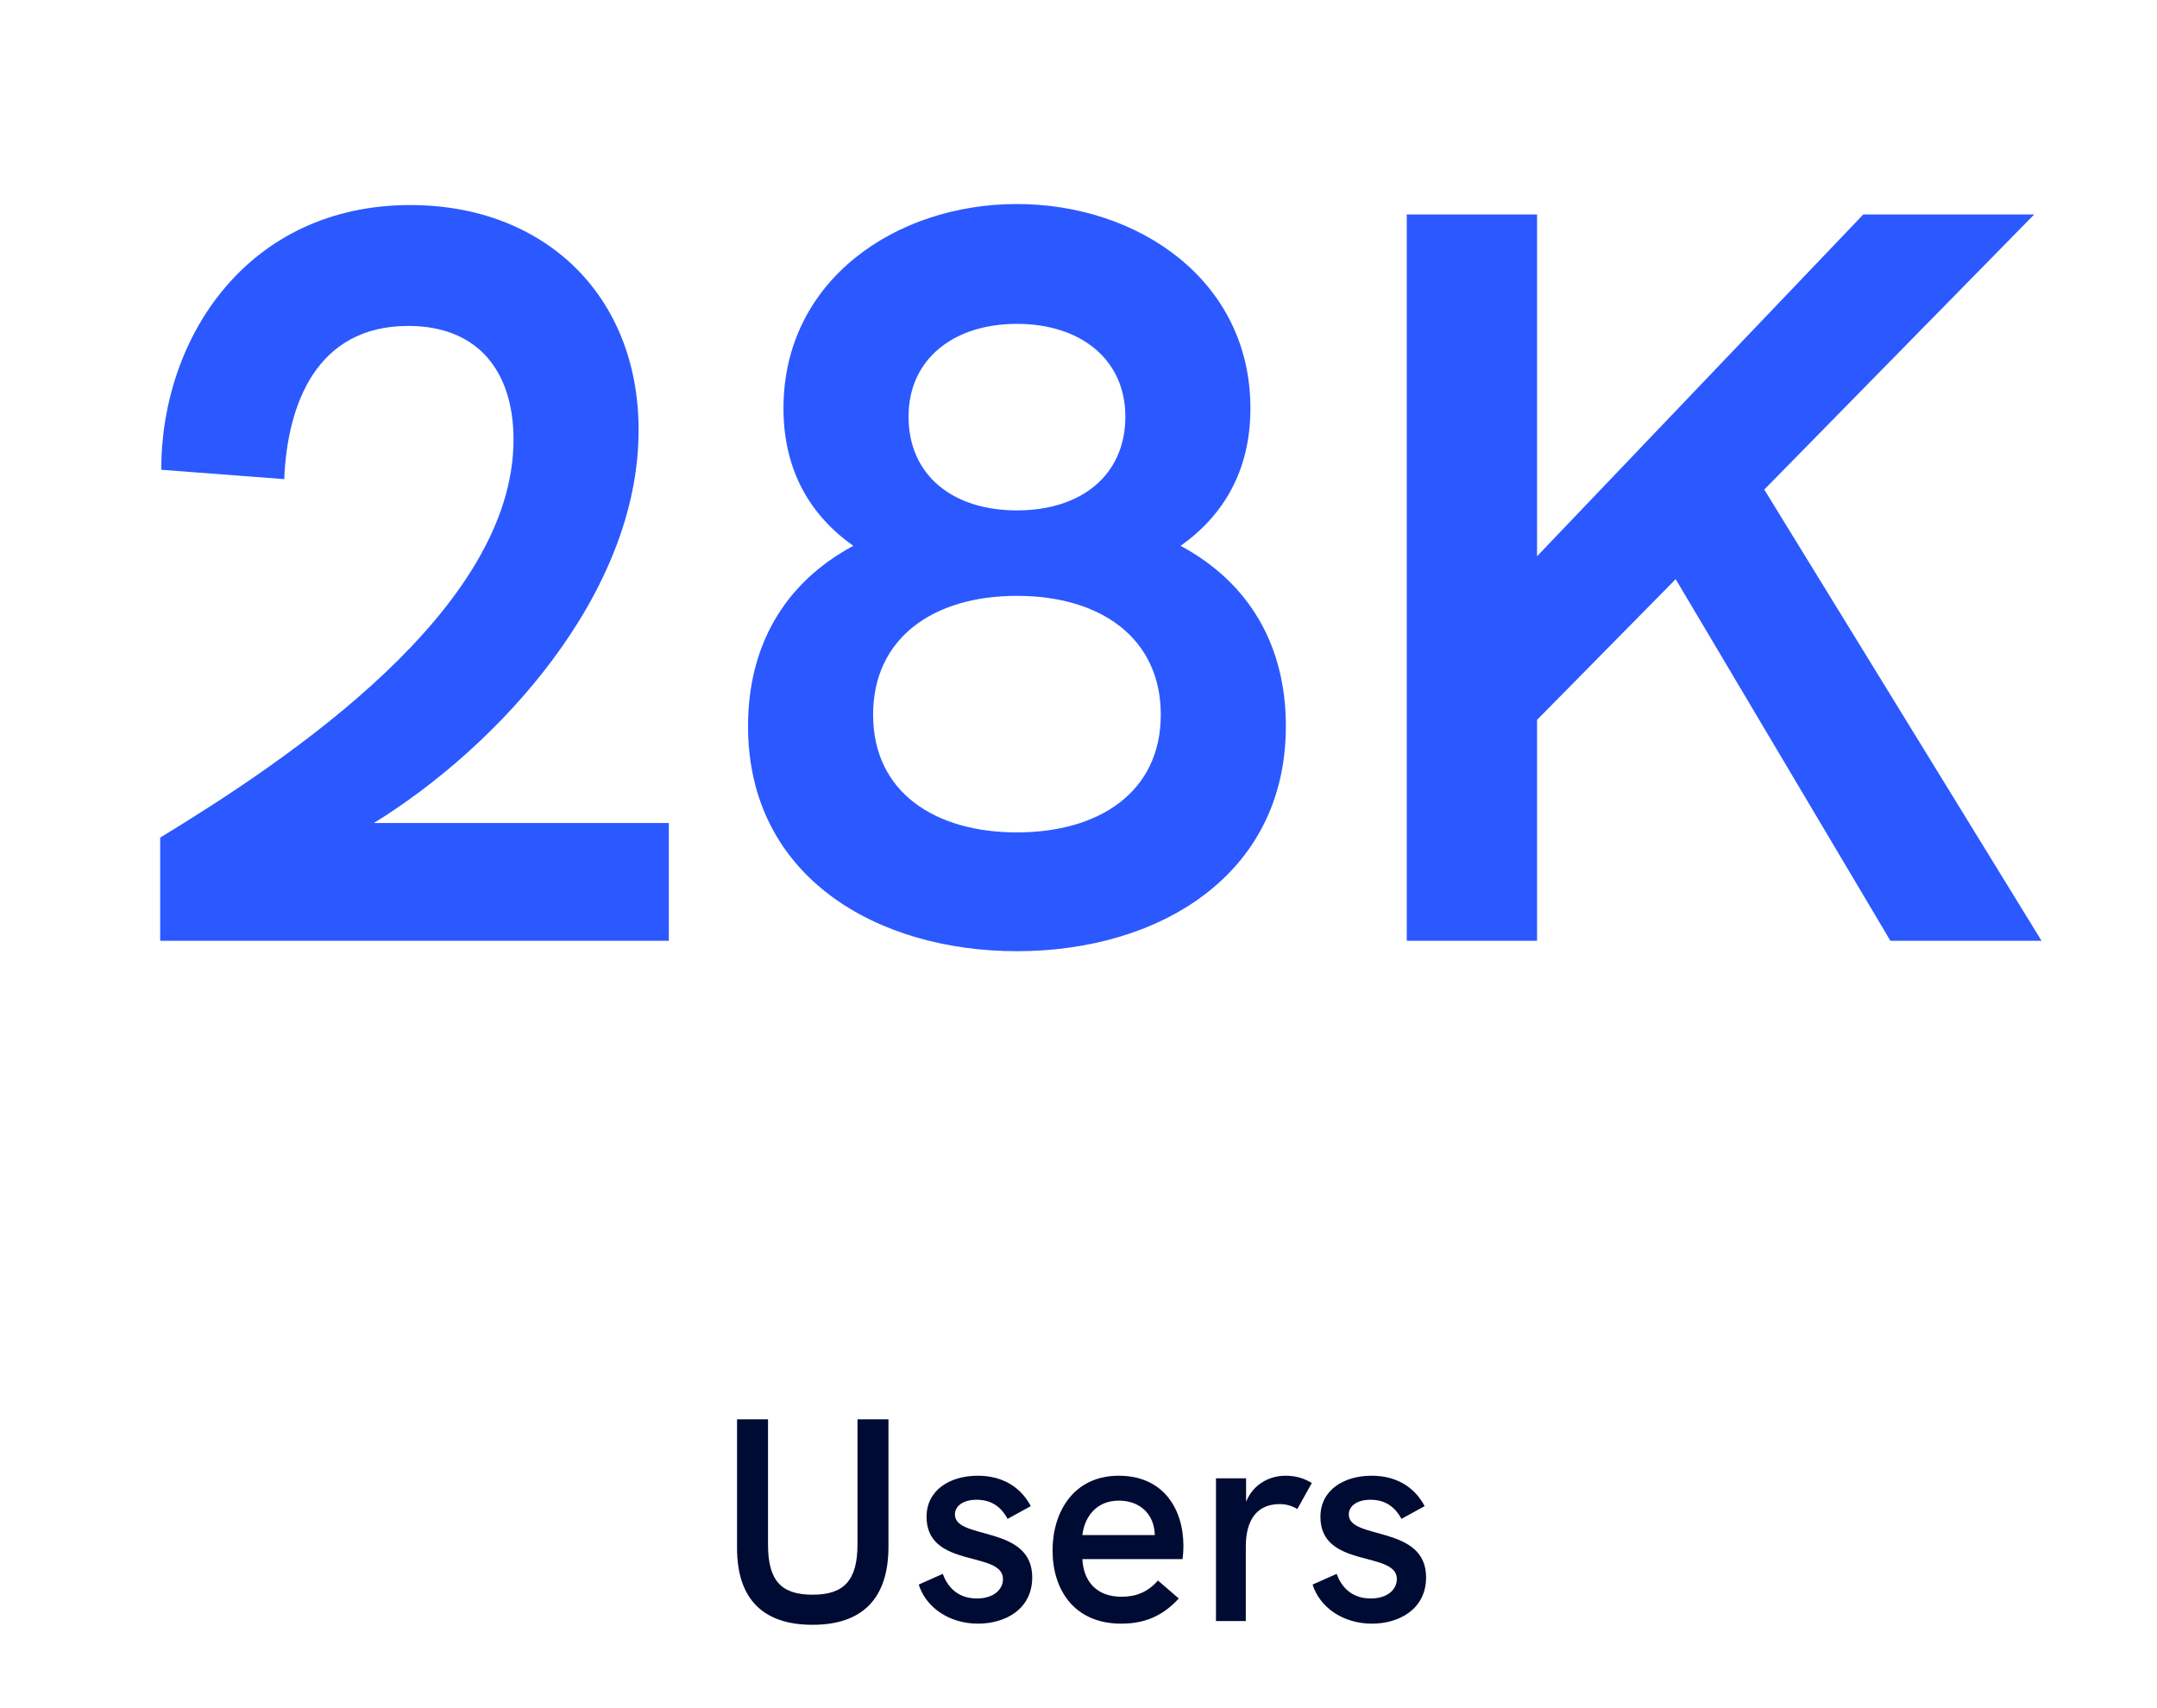 <svg width="149" height="118" viewBox="0 0 149 118" fill="none" xmlns="http://www.w3.org/2000/svg">
<path d="M25.825 56.864C34.465 51.536 44.113 41.024 44.113 29.72C44.113 20.36 37.561 14.168 28.345 14.168C17.185 14.168 11.137 23.24 11.137 32.456L19.633 33.104C19.849 27.92 21.865 22.52 28.201 22.52C33.169 22.52 35.473 25.832 35.473 30.368C35.473 42.104 19.921 52.472 11.065 57.872V65H46.201V56.864H25.825ZM70.248 65.72C79.968 65.72 88.824 60.536 88.824 50.168C88.824 44.696 86.376 40.304 81.552 37.712C84.504 35.624 86.376 32.528 86.376 28.208C86.376 19.352 78.6 14.096 70.248 14.096C61.896 14.096 54.12 19.352 54.12 28.208C54.12 32.528 55.992 35.624 58.944 37.712C54.12 40.304 51.672 44.696 51.672 50.168C51.672 60.608 60.6 65.72 70.248 65.72ZM70.248 35.264C65.784 35.264 62.76 32.816 62.76 28.784C62.76 24.824 65.856 22.376 70.248 22.376C74.64 22.376 77.736 24.824 77.736 28.784C77.736 32.816 74.712 35.264 70.248 35.264ZM70.248 57.512C64.632 57.512 60.312 54.776 60.312 49.376C60.312 44.12 64.416 41.168 70.248 41.168C76.08 41.168 80.184 44.12 80.184 49.376C80.184 54.776 75.864 57.512 70.248 57.512ZM141.024 65L121.872 33.824L140.52 14.816H128.712L106.176 38.432V14.816H97.176V65H106.176V49.736L115.752 40.016L130.584 65H141.024Z" fill="#2B59FF"/>
<path d="M56.133 112.26C59.573 112.26 61.373 110.44 61.373 106.86V98.06H59.233V106.7C59.233 109.18 58.313 110.18 56.133 110.18C53.953 110.18 53.053 109.2 53.053 106.72V98.06H50.913V106.96C50.913 110.48 52.713 112.26 56.133 112.26ZM67.564 112.18C69.444 112.18 71.304 111.18 71.304 108.98C71.304 105.34 65.964 106.42 65.964 104.64C65.964 104.04 66.544 103.62 67.464 103.62C68.604 103.62 69.224 104.24 69.604 104.94L71.204 104.06C70.484 102.7 69.204 101.96 67.544 101.96C65.604 101.96 64.004 102.96 64.004 104.8C64.004 108.4 69.284 107.12 69.284 109.1C69.284 109.8 68.664 110.44 67.484 110.44C66.084 110.44 65.424 109.56 65.124 108.74L63.464 109.48C63.944 111.02 65.524 112.18 67.564 112.18ZM81.748 106.82C81.748 104.24 80.348 101.96 77.288 101.96C74.148 101.96 72.708 104.48 72.708 107.12C72.708 109.82 74.188 112.18 77.448 112.18C79.068 112.18 80.308 111.66 81.428 110.44L79.988 109.2C79.248 110.04 78.428 110.32 77.468 110.32C75.788 110.32 74.848 109.3 74.768 107.72H81.688C81.728 107.42 81.748 107.12 81.748 106.82ZM74.768 106.06C74.908 104.84 75.708 103.68 77.288 103.68C78.748 103.68 79.728 104.62 79.768 106.02V106.06H74.768ZM88.797 101.96C87.717 101.96 86.577 102.52 86.077 103.76V102.14H83.997V112H86.057V106.86C86.057 104.9 86.917 103.92 88.397 103.92C88.857 103.92 89.237 104.04 89.617 104.26L90.617 102.46C90.017 102.1 89.437 101.96 88.797 101.96ZM94.771 112.18C96.651 112.18 98.511 111.18 98.511 108.98C98.511 105.34 93.171 106.42 93.171 104.64C93.171 104.04 93.751 103.62 94.671 103.62C95.811 103.62 96.431 104.24 96.811 104.94L98.411 104.06C97.691 102.7 96.411 101.96 94.751 101.96C92.811 101.96 91.211 102.96 91.211 104.8C91.211 108.4 96.491 107.12 96.491 109.1C96.491 109.8 95.871 110.44 94.691 110.44C93.291 110.44 92.631 109.56 92.331 108.74L90.671 109.48C91.151 111.02 92.731 112.18 94.771 112.18Z" fill="#000B33"/>
</svg>
